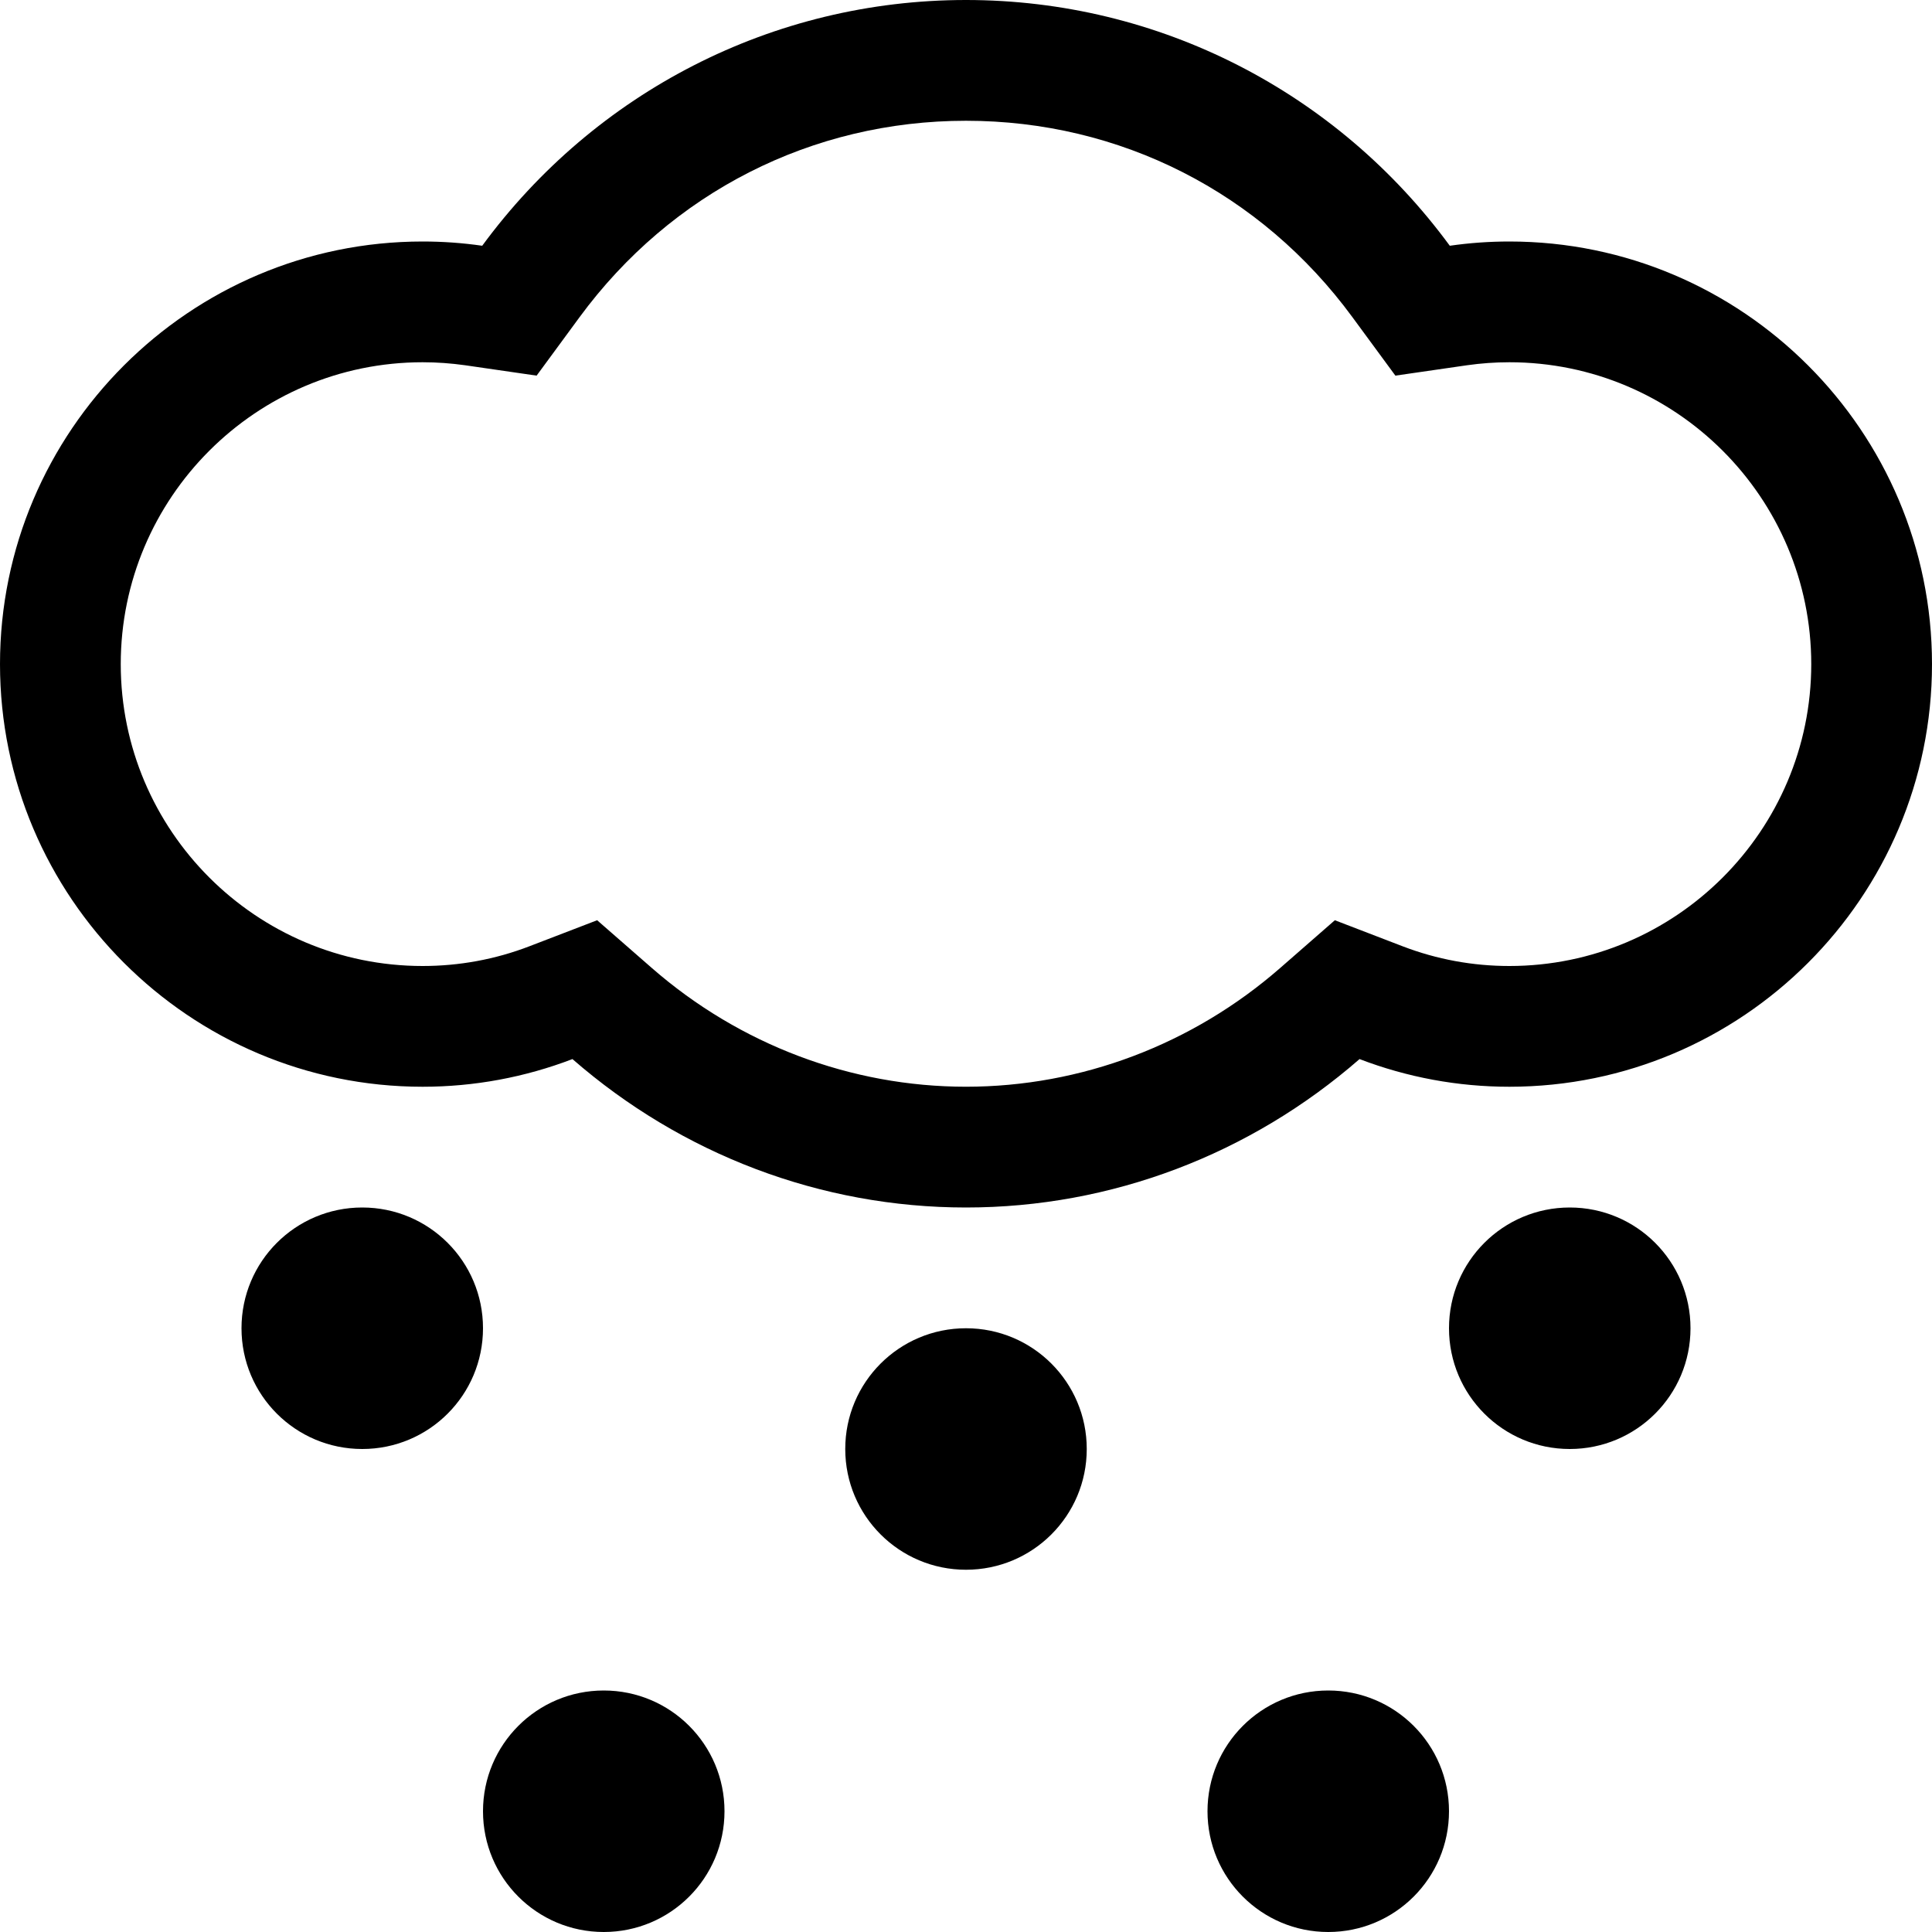 <?xml version="1.0" encoding="utf-8"?>
<!-- Generated by IcoMoon.io -->
<!DOCTYPE svg PUBLIC "-//W3C//DTD SVG 1.1//EN" "http://www.w3.org/Graphics/SVG/1.1/DTD/svg11.dtd">
<svg version="1.1" xmlns="http://www.w3.org/2000/svg" xmlns:xlink="http://www.w3.org/1999/xlink" width="96" height="96" viewBox="0 0 96 96">
<path fill="#000000" d="M75 12c-0.996 0-1.98 0.070-2.961 0.211-5.601-7.633-14.441-12.211-24.039-12.211s-18.434 4.578-24.039 12.211c-0.981-0.141-1.965-0.211-2.961-0.211-11.578 0-21 9.422-21 21s9.422 21 21 21c2.567 0 5.078-0.469 7.445-1.375 5.429 4.734 12.336 7.375 19.555 7.375 7.227 0 14.125-2.641 19.555-7.375 2.367 0.906 4.879 1.375 7.445 1.375 11.578 0 21-9.422 21-21s-9.422-21-21-21zM75 48c-1.82 0-3.602-0.328-5.297-0.977l-3.375-1.297-2.719 2.375c-4.359 3.805-9.902 5.898-15.609 5.898s-11.25-2.094-15.609-5.898l-2.719-2.375-3.375 1.297c-1.688 0.648-3.476 0.977-5.297 0.977-8.273 0-15-6.731-15-15s6.727-15 15-15c0.711 0 1.406 0.051 2.109 0.149l3.555 0.516 2.129-2.898c4.559-6.207 11.559-9.766 19.207-9.766 7.652 0 14.648 3.555 19.203 9.762l2.133 2.902 3.562-0.516c0.695-0.098 1.391-0.149 2.102-0.149 8.273 0 15 6.731 15 15s-6.727 15-15 15zM18 60c-3.317 0-6 2.684-6 6s2.683 6 6 6 6-2.684 6-6-2.683-6-6-6zM48 66c-3.316 0-6 2.684-6 6s2.684 6 6 6 6-2.684 6-6-2.684-6-6-6zM78 60c-3.316 0-6 2.684-6 6s2.684 6 6 6 6-2.684 6-6-2.684-6-6-6zM66 84c-3.316 0-6 2.684-6 6s2.684 6 6 6 6-2.684 6-6-2.684-6-6-6zM30 84c-3.316 0-6 2.684-6 6s2.684 6 6 6 6-2.684 6-6-2.684-6-6-6z"></path>
</svg>
